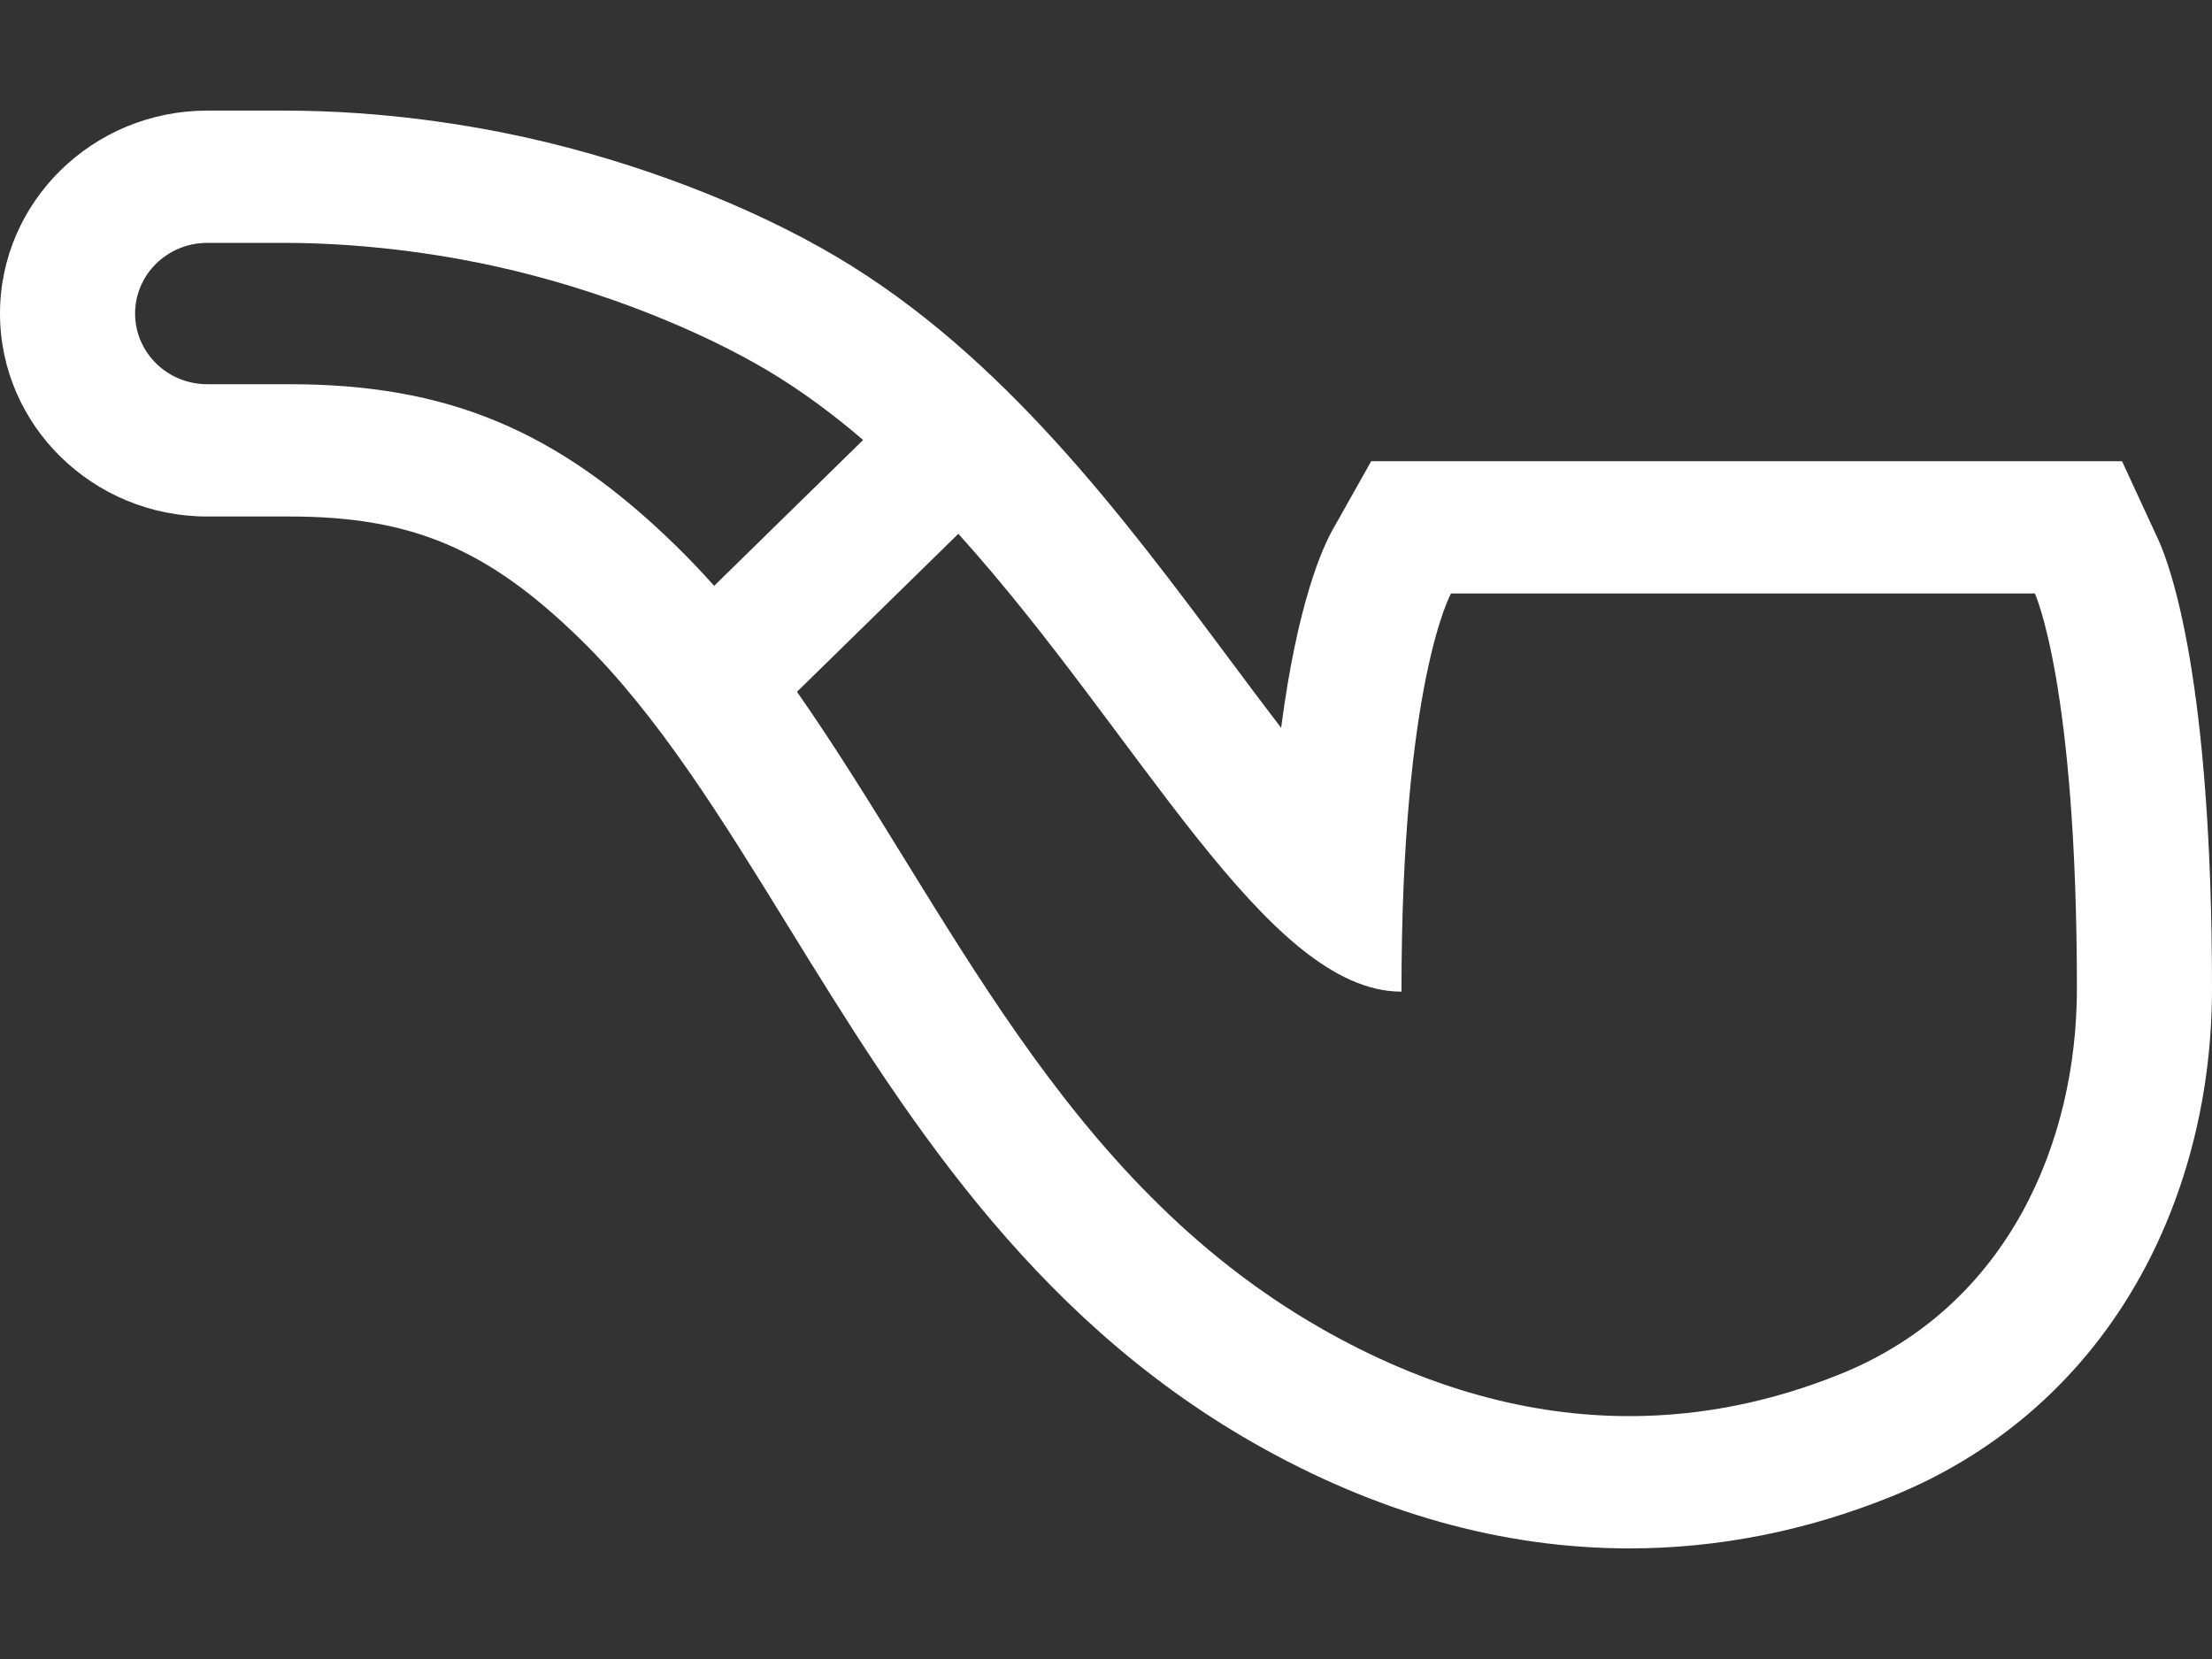 <svg width="40" height="30" viewBox="0 0 40 30" fill="none" xmlns="http://www.w3.org/2000/svg">
<rect x="0" y="0" width="40" height="30" fill="#333333" stroke="none"/>
<path d="M39.023 9.746L38.373 8.34H36.797H26.239H24.796L24.099 9.578C23.916 9.904 23.461 10.903 23.167 13.162C22.862 12.764 22.546 12.341 22.223 11.908C20.304 9.335 18.128 6.419 15.125 4.642C13.559 3.715 11.511 2.928 9.506 2.485C8.507 2.264 6.938 2 5.14 2H3.748C1.681 2 0 3.646 0 5.67C0 7.693 1.681 9.34 3.748 9.34H5.238C7.446 9.34 8.824 9.923 10.506 11.57C11.902 12.937 13.049 14.797 14.263 16.766C16.283 20.041 18.572 23.753 22.66 26.088C24.881 27.357 27.17 28 29.464 28C31.07 28 32.669 27.683 34.215 27.057C36.148 26.274 37.704 24.894 38.714 23.064C39.555 21.54 40 19.747 40 17.879C40 12.295 39.252 10.242 39.023 9.746ZM12.914 10.594C12.694 10.347 12.467 10.108 12.233 9.879C10.072 7.762 8.069 6.948 5.238 6.948H3.748C3.027 6.948 2.443 6.376 2.443 5.67C2.443 4.964 3.027 4.392 3.748 4.392H5.14C6.828 4.392 8.282 4.666 8.968 4.818C10.905 5.247 12.688 5.994 13.862 6.689C14.473 7.051 15.054 7.481 15.608 7.956L12.914 10.594ZM33.282 24.846C32.063 25.339 30.786 25.608 29.464 25.608C27.675 25.608 25.806 25.116 23.891 24.022C19.181 21.332 17.142 16.409 14.412 12.51L17.33 9.653C20.599 13.272 22.895 17.932 25.343 17.932C25.343 12.324 26.239 10.732 26.239 10.732H36.797C36.797 10.732 37.557 12.377 37.557 17.879C37.557 20.62 36.336 23.61 33.282 24.846Z" fill="white"/>
</svg>
